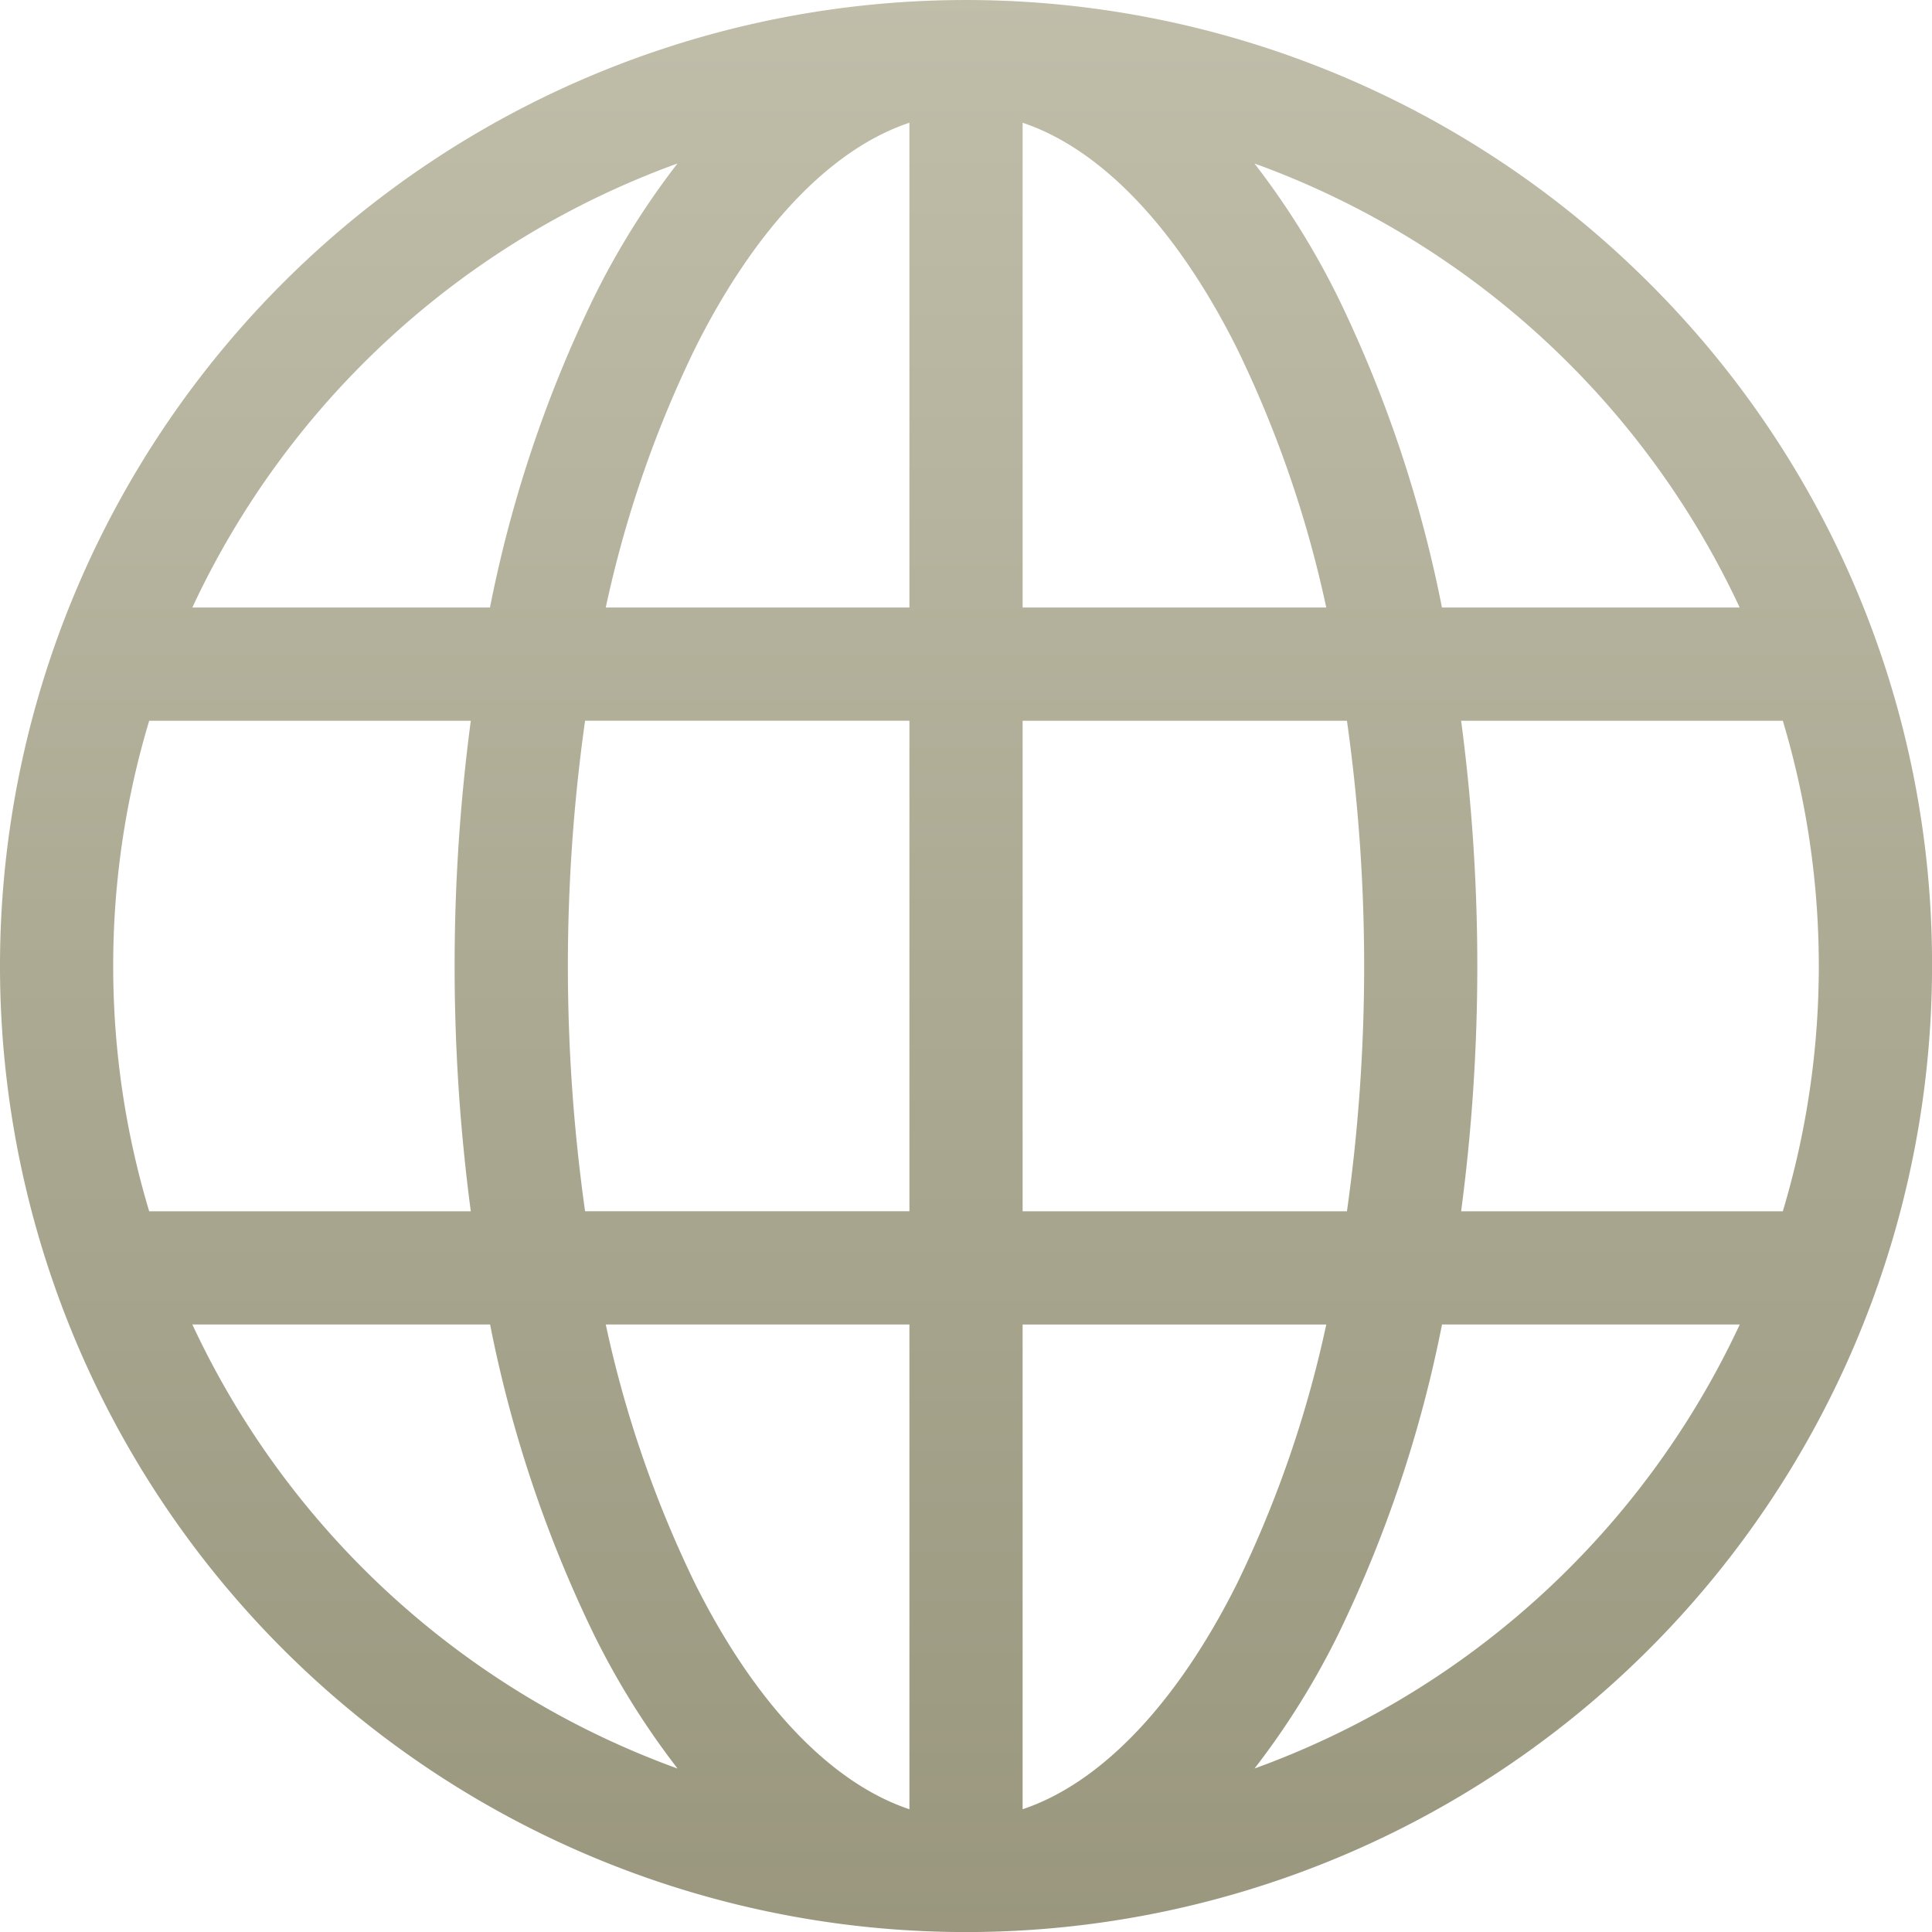 <svg xmlns="http://www.w3.org/2000/svg" xmlns:xlink="http://www.w3.org/1999/xlink" width="55.399" height="55.399" viewBox="0 0 55.399 55.399"><defs><style>.a{fill:url(#a);}</style><linearGradient id="a" x1="0.5" x2="0.5" y2="1" gradientUnits="objectBoundingBox"><stop offset="0" stop-color="#dbd9c8"/><stop offset="1" stop-color="#88856a"/></linearGradient></defs><path class="a" d="M136.286,87.113A27.7,27.7,0,1,0,144.4,106.7,27.519,27.519,0,0,0,136.286,87.113Zm-27.86-3.425a22.643,22.643,0,0,0-2.4,3.847,36.45,36.45,0,0,0-2.976,8.885H94.515A24.588,24.588,0,0,1,108.426,83.688ZM92.246,106.7a24.376,24.376,0,0,1,1.032-7.033H102.5a53.536,53.536,0,0,0,0,14.066H93.278A24.376,24.376,0,0,1,92.246,106.7Zm2.269,10.279h8.538a36.45,36.45,0,0,0,2.976,8.886,22.645,22.645,0,0,0,2.4,3.847A24.588,24.588,0,0,1,94.515,116.978Zm20.562,13.9c-2.243-.748-4.418-3.013-6.145-6.467a32.575,32.575,0,0,1-2.562-7.434h8.707Zm0-17.147h-9.3a50.394,50.394,0,0,1,0-14.066h9.3Zm0-17.312H106.37a32.587,32.587,0,0,1,2.562-7.434c1.727-3.454,3.9-5.719,6.145-6.467Zm23.808,0h-8.538a36.451,36.451,0,0,0-2.976-8.885,22.648,22.648,0,0,0-2.4-3.847A24.588,24.588,0,0,1,138.884,96.42Zm-20.562-13.9c2.243.748,4.418,3.013,6.145,6.467a32.577,32.577,0,0,1,2.562,7.434h-8.707Zm0,17.147h9.3a50.4,50.4,0,0,1,0,14.066h-9.3Zm0,31.213v-13.9h8.707a32.59,32.59,0,0,1-2.562,7.434C122.74,127.866,120.565,130.131,118.322,130.879Zm6.65-1.169a22.642,22.642,0,0,0,2.4-3.847,36.45,36.45,0,0,0,2.976-8.886h8.538A24.588,24.588,0,0,1,124.973,129.711Zm5.924-15.978a53.538,53.538,0,0,0,0-14.066h9.224a24.471,24.471,0,0,1,0,14.066Z" transform="translate(-89 -79)"/></svg>